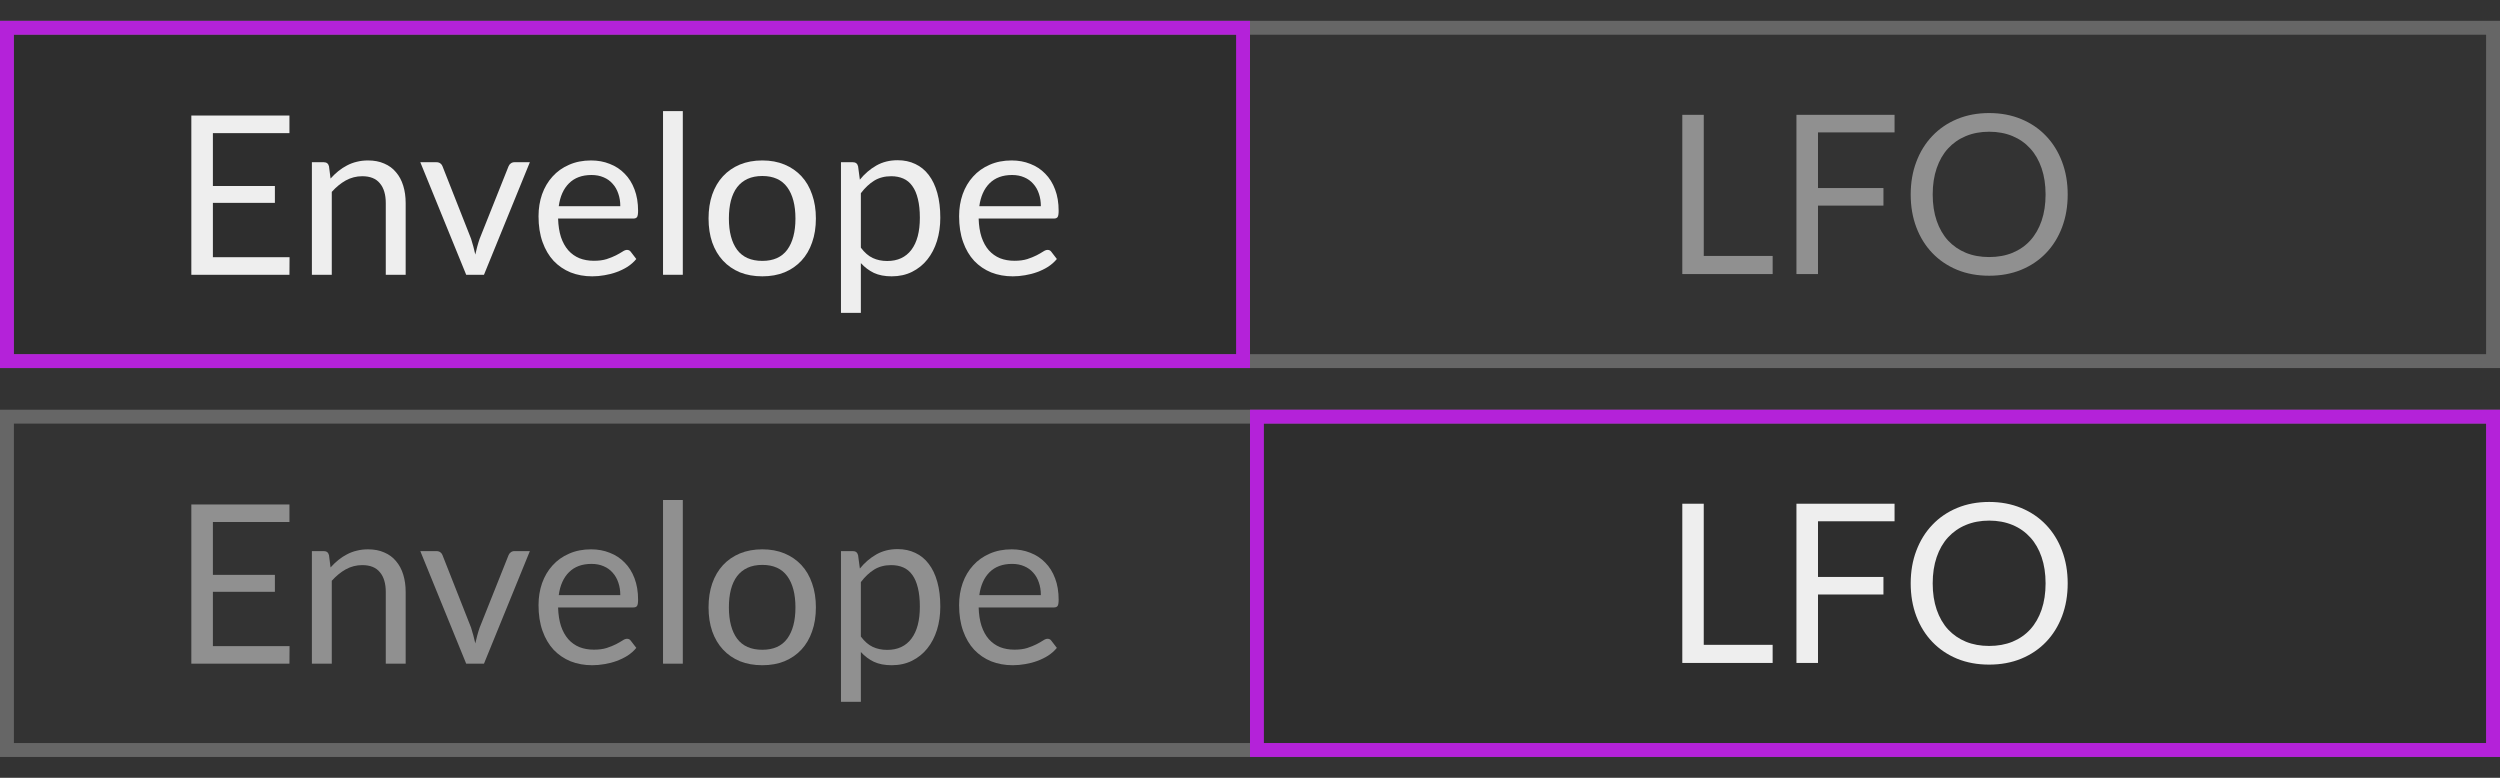 <svg width="90" height="28" viewBox="0 0 90 28" fill="none" xmlns="http://www.w3.org/2000/svg">
<rect x="0" y="0" width="90" height="28" fill="#333333" stroke="none"/>
<g clip-path="url(#clip0_129_170)">
<rect x="0.25" y="1" width="89.5" height="12" stroke="white" stroke-opacity="0.25" stroke-width="0.5"/>
<rect x="0.25" y="15" width="89.5" height="12" stroke="white" stroke-opacity="0.25" stroke-width="0.5"/>
<rect x="0.25" y="1" width="44.5" height="12" fill="black" fill-opacity="0.1" stroke="#B422D9" stroke-width="0.5"/>
<rect x="45.25" y="15" width="44.5" height="12" fill="black" fill-opacity="0.1" stroke="#B422D9" stroke-width="0.5"/>
<path d="M10.424 9.26L10.42 9.892H6.888V4.16H10.42V4.792H7.664V6.696H9.896V7.304H7.664V9.26H10.424Z" fill="#EEEEEE"/>
<path d="M11.9 6.428C11.988 6.329 12.082 6.24 12.18 6.16C12.279 6.08 12.383 6.012 12.492 5.956C12.604 5.897 12.722 5.853 12.844 5.824C12.97 5.792 13.104 5.776 13.248 5.776C13.47 5.776 13.664 5.813 13.832 5.888C14.003 5.96 14.144 6.064 14.256 6.2C14.371 6.333 14.458 6.495 14.516 6.684C14.575 6.873 14.604 7.083 14.604 7.312V9.892H13.888V7.312C13.888 7.005 13.818 6.768 13.676 6.6C13.538 6.429 13.326 6.344 13.04 6.344C12.83 6.344 12.632 6.395 12.448 6.496C12.267 6.597 12.099 6.735 11.944 6.908V9.892H11.228V5.84H11.656C11.758 5.84 11.82 5.889 11.844 5.988L11.9 6.428Z" fill="#EEEEEE"/>
<path d="M19.075 5.84L17.423 9.892H16.783L15.131 5.84H15.711C15.77 5.84 15.818 5.855 15.855 5.884C15.893 5.913 15.918 5.948 15.931 5.988L16.959 8.596C16.991 8.695 17.019 8.791 17.043 8.884C17.067 8.977 17.09 9.071 17.111 9.164C17.133 9.071 17.155 8.977 17.179 8.884C17.203 8.791 17.233 8.695 17.267 8.596L18.307 5.988C18.323 5.945 18.35 5.911 18.387 5.884C18.425 5.855 18.469 5.84 18.519 5.84H19.075Z" fill="#EEEEEE"/>
<path d="M22.331 7.424C22.331 7.259 22.307 7.108 22.259 6.972C22.213 6.833 22.145 6.715 22.055 6.616C21.967 6.515 21.859 6.437 21.731 6.384C21.603 6.328 21.457 6.3 21.295 6.3C20.953 6.3 20.683 6.4 20.483 6.6C20.285 6.797 20.163 7.072 20.115 7.424H22.331ZM22.907 9.324C22.819 9.431 22.713 9.524 22.591 9.604C22.468 9.681 22.336 9.745 22.195 9.796C22.056 9.847 21.912 9.884 21.763 9.908C21.613 9.935 21.465 9.948 21.319 9.948C21.039 9.948 20.78 9.901 20.543 9.808C20.308 9.712 20.104 9.573 19.931 9.392C19.76 9.208 19.627 8.981 19.531 8.712C19.435 8.443 19.387 8.133 19.387 7.784C19.387 7.501 19.43 7.237 19.515 6.992C19.603 6.747 19.728 6.535 19.891 6.356C20.053 6.175 20.252 6.033 20.487 5.932C20.721 5.828 20.985 5.776 21.279 5.776C21.521 5.776 21.745 5.817 21.951 5.9C22.159 5.98 22.337 6.097 22.487 6.252C22.639 6.404 22.758 6.593 22.843 6.82C22.928 7.044 22.971 7.3 22.971 7.588C22.971 7.7 22.959 7.775 22.935 7.812C22.911 7.849 22.866 7.868 22.799 7.868H20.091C20.099 8.124 20.134 8.347 20.195 8.536C20.259 8.725 20.347 8.884 20.459 9.012C20.571 9.137 20.704 9.232 20.859 9.296C21.014 9.357 21.187 9.388 21.379 9.388C21.558 9.388 21.711 9.368 21.839 9.328C21.97 9.285 22.081 9.24 22.175 9.192C22.268 9.144 22.346 9.1 22.407 9.06C22.471 9.017 22.526 8.996 22.571 8.996C22.63 8.996 22.675 9.019 22.707 9.064L22.907 9.324Z" fill="#EEEEEE"/>
<path d="M24.581 4V9.892H23.869V4H24.581Z" fill="#EEEEEE"/>
<path d="M27.444 5.776C27.74 5.776 28.007 5.825 28.244 5.924C28.481 6.023 28.684 6.163 28.852 6.344C29.02 6.525 29.148 6.745 29.236 7.004C29.327 7.26 29.372 7.547 29.372 7.864C29.372 8.184 29.327 8.472 29.236 8.728C29.148 8.984 29.02 9.203 28.852 9.384C28.684 9.565 28.481 9.705 28.244 9.804C28.007 9.9 27.74 9.948 27.444 9.948C27.145 9.948 26.876 9.9 26.636 9.804C26.399 9.705 26.196 9.565 26.028 9.384C25.86 9.203 25.731 8.984 25.64 8.728C25.552 8.472 25.508 8.184 25.508 7.864C25.508 7.547 25.552 7.26 25.64 7.004C25.731 6.745 25.86 6.525 26.028 6.344C26.196 6.163 26.399 6.023 26.636 5.924C26.876 5.825 27.145 5.776 27.444 5.776ZM27.444 9.392C27.844 9.392 28.143 9.259 28.34 8.992C28.537 8.723 28.636 8.348 28.636 7.868C28.636 7.385 28.537 7.009 28.34 6.74C28.143 6.471 27.844 6.336 27.444 6.336C27.241 6.336 27.064 6.371 26.912 6.44C26.763 6.509 26.637 6.609 26.536 6.74C26.437 6.871 26.363 7.032 26.312 7.224C26.264 7.413 26.24 7.628 26.24 7.868C26.24 8.348 26.339 8.723 26.536 8.992C26.736 9.259 27.039 9.392 27.444 9.392Z" fill="#EEEEEE"/>
<path d="M30.991 8.916C31.122 9.092 31.264 9.216 31.419 9.288C31.574 9.36 31.747 9.396 31.939 9.396C32.318 9.396 32.608 9.261 32.811 8.992C33.014 8.723 33.115 8.339 33.115 7.84C33.115 7.576 33.091 7.349 33.043 7.16C32.998 6.971 32.931 6.816 32.843 6.696C32.755 6.573 32.647 6.484 32.519 6.428C32.391 6.372 32.246 6.344 32.083 6.344C31.851 6.344 31.647 6.397 31.471 6.504C31.298 6.611 31.138 6.761 30.991 6.956V8.916ZM30.955 6.468C31.126 6.257 31.323 6.088 31.547 5.96C31.771 5.832 32.027 5.768 32.315 5.768C32.55 5.768 32.762 5.813 32.951 5.904C33.14 5.992 33.302 6.124 33.435 6.3C33.568 6.473 33.671 6.689 33.743 6.948C33.815 7.207 33.851 7.504 33.851 7.84C33.851 8.139 33.811 8.417 33.731 8.676C33.651 8.932 33.535 9.155 33.383 9.344C33.234 9.531 33.05 9.679 32.831 9.788C32.615 9.895 32.371 9.948 32.099 9.948C31.851 9.948 31.638 9.907 31.459 9.824C31.283 9.739 31.127 9.621 30.991 9.472V11.264H30.275V5.84H30.703C30.804 5.84 30.867 5.889 30.891 5.988L30.955 6.468Z" fill="#EEEEEE"/>
<path d="M37.471 7.424C37.471 7.259 37.447 7.108 37.4 6.972C37.354 6.833 37.286 6.715 37.196 6.616C37.108 6.515 36.999 6.437 36.871 6.384C36.743 6.328 36.598 6.3 36.435 6.3C36.094 6.3 35.824 6.4 35.623 6.6C35.426 6.797 35.303 7.072 35.255 7.424H37.471ZM38.047 9.324C37.959 9.431 37.854 9.524 37.731 9.604C37.609 9.681 37.477 9.745 37.336 9.796C37.197 9.847 37.053 9.884 36.904 9.908C36.754 9.935 36.606 9.948 36.459 9.948C36.179 9.948 35.921 9.901 35.684 9.808C35.449 9.712 35.245 9.573 35.072 9.392C34.901 9.208 34.767 8.981 34.672 8.712C34.575 8.443 34.528 8.133 34.528 7.784C34.528 7.501 34.57 7.237 34.656 6.992C34.743 6.747 34.869 6.535 35.032 6.356C35.194 6.175 35.393 6.033 35.627 5.932C35.862 5.828 36.126 5.776 36.419 5.776C36.662 5.776 36.886 5.817 37.092 5.9C37.3 5.98 37.478 6.097 37.627 6.252C37.779 6.404 37.898 6.593 37.983 6.82C38.069 7.044 38.111 7.3 38.111 7.588C38.111 7.7 38.099 7.775 38.075 7.812C38.051 7.849 38.006 7.868 37.94 7.868H35.231C35.239 8.124 35.274 8.347 35.336 8.536C35.4 8.725 35.487 8.884 35.599 9.012C35.712 9.137 35.845 9.232 35.999 9.296C36.154 9.357 36.328 9.388 36.52 9.388C36.698 9.388 36.852 9.368 36.98 9.328C37.11 9.285 37.222 9.24 37.316 9.192C37.409 9.144 37.486 9.1 37.547 9.06C37.611 9.017 37.666 8.996 37.712 8.996C37.77 8.996 37.816 9.019 37.847 9.064L38.047 9.324Z" fill="#EEEEEE"/>
<path d="M63.815 9.214V9.866H60.563V4.134H61.335V9.214H63.815Z" fill="#EEEEEE" fill-opacity="0.5"/>
<path d="M65.448 4.766V6.77H67.804V7.402H65.448V9.866H64.672V4.134H68.204V4.766H65.448Z" fill="#EEEEEE" fill-opacity="0.5"/>
<path d="M74.437 7.002C74.437 7.432 74.369 7.826 74.233 8.186C74.097 8.544 73.905 8.852 73.657 9.11C73.409 9.369 73.11 9.57 72.761 9.714C72.414 9.856 72.03 9.926 71.609 9.926C71.188 9.926 70.804 9.856 70.457 9.714C70.11 9.57 69.813 9.369 69.565 9.11C69.317 8.852 69.125 8.544 68.989 8.186C68.853 7.826 68.785 7.432 68.785 7.002C68.785 6.573 68.853 6.18 68.989 5.822C69.125 5.462 69.317 5.153 69.565 4.894C69.813 4.633 70.11 4.43 70.457 4.286C70.804 4.142 71.188 4.07 71.609 4.07C72.03 4.07 72.414 4.142 72.761 4.286C73.11 4.43 73.409 4.633 73.657 4.894C73.905 5.153 74.097 5.462 74.233 5.822C74.369 6.18 74.437 6.573 74.437 7.002ZM73.641 7.002C73.641 6.65 73.593 6.334 73.497 6.054C73.401 5.774 73.265 5.538 73.089 5.346C72.913 5.152 72.7 5.002 72.449 4.898C72.198 4.794 71.918 4.742 71.609 4.742C71.302 4.742 71.024 4.794 70.773 4.898C70.522 5.002 70.308 5.152 70.129 5.346C69.953 5.538 69.817 5.774 69.721 6.054C69.625 6.334 69.577 6.65 69.577 7.002C69.577 7.354 69.625 7.67 69.721 7.95C69.817 8.228 69.953 8.464 70.129 8.658C70.308 8.85 70.522 8.998 70.773 9.102C71.024 9.204 71.302 9.254 71.609 9.254C71.918 9.254 72.198 9.204 72.449 9.102C72.7 8.998 72.913 8.85 73.089 8.658C73.265 8.464 73.401 8.228 73.497 7.95C73.593 7.67 73.641 7.354 73.641 7.002Z" fill="#EEEEEE" fill-opacity="0.5"/>
<path d="M10.424 23.26L10.42 23.892H6.888V18.16H10.42V18.792H7.664V20.696H9.896V21.304H7.664V23.26H10.424Z" fill="#EEEEEE" fill-opacity="0.5"/>
<path d="M11.9 20.428C11.988 20.329 12.082 20.24 12.18 20.16C12.279 20.08 12.383 20.012 12.492 19.956C12.604 19.897 12.722 19.853 12.844 19.824C12.97 19.792 13.104 19.776 13.248 19.776C13.47 19.776 13.664 19.813 13.832 19.888C14.003 19.96 14.144 20.064 14.256 20.2C14.371 20.333 14.458 20.495 14.516 20.684C14.575 20.873 14.604 21.083 14.604 21.312V23.892H13.888V21.312C13.888 21.005 13.818 20.768 13.676 20.6C13.538 20.429 13.326 20.344 13.04 20.344C12.83 20.344 12.632 20.395 12.448 20.496C12.267 20.597 12.099 20.735 11.944 20.908V23.892H11.228V19.84H11.656C11.758 19.84 11.82 19.889 11.844 19.988L11.9 20.428Z" fill="#EEEEEE" fill-opacity="0.5"/>
<path d="M19.075 19.84L17.423 23.892H16.783L15.131 19.84H15.711C15.77 19.84 15.818 19.855 15.855 19.884C15.893 19.913 15.918 19.948 15.931 19.988L16.959 22.596C16.991 22.695 17.019 22.791 17.043 22.884C17.067 22.977 17.09 23.071 17.111 23.164C17.133 23.071 17.155 22.977 17.179 22.884C17.203 22.791 17.233 22.695 17.267 22.596L18.307 19.988C18.323 19.945 18.35 19.911 18.387 19.884C18.425 19.855 18.469 19.84 18.519 19.84H19.075Z" fill="#EEEEEE" fill-opacity="0.5"/>
<path d="M22.331 21.424C22.331 21.259 22.307 21.108 22.259 20.972C22.213 20.833 22.145 20.715 22.055 20.616C21.967 20.515 21.859 20.437 21.731 20.384C21.603 20.328 21.457 20.3 21.295 20.3C20.953 20.3 20.683 20.4 20.483 20.6C20.285 20.797 20.163 21.072 20.115 21.424H22.331ZM22.907 23.324C22.819 23.431 22.713 23.524 22.591 23.604C22.468 23.681 22.336 23.745 22.195 23.796C22.056 23.847 21.912 23.884 21.763 23.908C21.613 23.935 21.465 23.948 21.319 23.948C21.039 23.948 20.78 23.901 20.543 23.808C20.308 23.712 20.104 23.573 19.931 23.392C19.76 23.208 19.627 22.981 19.531 22.712C19.435 22.443 19.387 22.133 19.387 21.784C19.387 21.501 19.43 21.237 19.515 20.992C19.603 20.747 19.728 20.535 19.891 20.356C20.053 20.175 20.252 20.033 20.487 19.932C20.721 19.828 20.985 19.776 21.279 19.776C21.521 19.776 21.745 19.817 21.951 19.9C22.159 19.98 22.337 20.097 22.487 20.252C22.639 20.404 22.758 20.593 22.843 20.82C22.928 21.044 22.971 21.3 22.971 21.588C22.971 21.7 22.959 21.775 22.935 21.812C22.911 21.849 22.866 21.868 22.799 21.868H20.091C20.099 22.124 20.134 22.347 20.195 22.536C20.259 22.725 20.347 22.884 20.459 23.012C20.571 23.137 20.704 23.232 20.859 23.296C21.014 23.357 21.187 23.388 21.379 23.388C21.558 23.388 21.711 23.368 21.839 23.328C21.97 23.285 22.081 23.24 22.175 23.192C22.268 23.144 22.346 23.1 22.407 23.06C22.471 23.017 22.526 22.996 22.571 22.996C22.63 22.996 22.675 23.019 22.707 23.064L22.907 23.324Z" fill="#EEEEEE" fill-opacity="0.5"/>
<path d="M24.581 18V23.892H23.869V18H24.581Z" fill="#EEEEEE" fill-opacity="0.5"/>
<path d="M27.444 19.776C27.74 19.776 28.007 19.825 28.244 19.924C28.481 20.023 28.684 20.163 28.852 20.344C29.02 20.525 29.148 20.745 29.236 21.004C29.327 21.26 29.372 21.547 29.372 21.864C29.372 22.184 29.327 22.472 29.236 22.728C29.148 22.984 29.02 23.203 28.852 23.384C28.684 23.565 28.481 23.705 28.244 23.804C28.007 23.9 27.74 23.948 27.444 23.948C27.145 23.948 26.876 23.9 26.636 23.804C26.399 23.705 26.196 23.565 26.028 23.384C25.86 23.203 25.731 22.984 25.64 22.728C25.552 22.472 25.508 22.184 25.508 21.864C25.508 21.547 25.552 21.26 25.64 21.004C25.731 20.745 25.86 20.525 26.028 20.344C26.196 20.163 26.399 20.023 26.636 19.924C26.876 19.825 27.145 19.776 27.444 19.776ZM27.444 23.392C27.844 23.392 28.143 23.259 28.34 22.992C28.537 22.723 28.636 22.348 28.636 21.868C28.636 21.385 28.537 21.009 28.34 20.74C28.143 20.471 27.844 20.336 27.444 20.336C27.241 20.336 27.064 20.371 26.912 20.44C26.763 20.509 26.637 20.609 26.536 20.74C26.437 20.871 26.363 21.032 26.312 21.224C26.264 21.413 26.24 21.628 26.24 21.868C26.24 22.348 26.339 22.723 26.536 22.992C26.736 23.259 27.039 23.392 27.444 23.392Z" fill="#EEEEEE" fill-opacity="0.5"/>
<path d="M30.991 22.916C31.122 23.092 31.264 23.216 31.419 23.288C31.574 23.36 31.747 23.396 31.939 23.396C32.318 23.396 32.608 23.261 32.811 22.992C33.014 22.723 33.115 22.339 33.115 21.84C33.115 21.576 33.091 21.349 33.043 21.16C32.998 20.971 32.931 20.816 32.843 20.696C32.755 20.573 32.647 20.484 32.519 20.428C32.391 20.372 32.246 20.344 32.083 20.344C31.851 20.344 31.647 20.397 31.471 20.504C31.298 20.611 31.138 20.761 30.991 20.956V22.916ZM30.955 20.468C31.126 20.257 31.323 20.088 31.547 19.96C31.771 19.832 32.027 19.768 32.315 19.768C32.55 19.768 32.762 19.813 32.951 19.904C33.14 19.992 33.302 20.124 33.435 20.3C33.568 20.473 33.671 20.689 33.743 20.948C33.815 21.207 33.851 21.504 33.851 21.84C33.851 22.139 33.811 22.417 33.731 22.676C33.651 22.932 33.535 23.155 33.383 23.344C33.234 23.531 33.05 23.679 32.831 23.788C32.615 23.895 32.371 23.948 32.099 23.948C31.851 23.948 31.638 23.907 31.459 23.824C31.283 23.739 31.127 23.621 30.991 23.472V25.264H30.275V19.84H30.703C30.804 19.84 30.867 19.889 30.891 19.988L30.955 20.468Z" fill="#EEEEEE" fill-opacity="0.5"/>
<path d="M37.471 21.424C37.471 21.259 37.447 21.108 37.4 20.972C37.354 20.833 37.286 20.715 37.196 20.616C37.108 20.515 36.999 20.437 36.871 20.384C36.743 20.328 36.598 20.3 36.435 20.3C36.094 20.3 35.824 20.4 35.623 20.6C35.426 20.797 35.303 21.072 35.255 21.424H37.471ZM38.047 23.324C37.959 23.431 37.854 23.524 37.731 23.604C37.609 23.681 37.477 23.745 37.336 23.796C37.197 23.847 37.053 23.884 36.904 23.908C36.754 23.935 36.606 23.948 36.459 23.948C36.179 23.948 35.921 23.901 35.684 23.808C35.449 23.712 35.245 23.573 35.072 23.392C34.901 23.208 34.767 22.981 34.672 22.712C34.575 22.443 34.528 22.133 34.528 21.784C34.528 21.501 34.57 21.237 34.656 20.992C34.743 20.747 34.869 20.535 35.032 20.356C35.194 20.175 35.393 20.033 35.627 19.932C35.862 19.828 36.126 19.776 36.419 19.776C36.662 19.776 36.886 19.817 37.092 19.9C37.3 19.98 37.478 20.097 37.627 20.252C37.779 20.404 37.898 20.593 37.983 20.82C38.069 21.044 38.111 21.3 38.111 21.588C38.111 21.7 38.099 21.775 38.075 21.812C38.051 21.849 38.006 21.868 37.94 21.868H35.231C35.239 22.124 35.274 22.347 35.336 22.536C35.4 22.725 35.487 22.884 35.599 23.012C35.712 23.137 35.845 23.232 35.999 23.296C36.154 23.357 36.328 23.388 36.52 23.388C36.698 23.388 36.852 23.368 36.98 23.328C37.11 23.285 37.222 23.24 37.316 23.192C37.409 23.144 37.486 23.1 37.547 23.06C37.611 23.017 37.666 22.996 37.712 22.996C37.77 22.996 37.816 23.019 37.847 23.064L38.047 23.324Z" fill="#EEEEEE" fill-opacity="0.5"/>
<path d="M63.815 23.214V23.866H60.563V18.134H61.335V23.214H63.815Z" fill="#EEEEEE"/>
<path d="M65.448 18.766V20.77H67.804V21.402H65.448V23.866H64.672V18.134H68.204V18.766H65.448Z" fill="#EEEEEE"/>
<path d="M74.437 21.002C74.437 21.432 74.369 21.826 74.233 22.186C74.097 22.544 73.905 22.852 73.657 23.11C73.409 23.369 73.11 23.57 72.761 23.714C72.414 23.856 72.03 23.926 71.609 23.926C71.188 23.926 70.804 23.856 70.457 23.714C70.11 23.57 69.813 23.369 69.565 23.11C69.317 22.852 69.125 22.544 68.989 22.186C68.853 21.826 68.785 21.432 68.785 21.002C68.785 20.573 68.853 20.18 68.989 19.822C69.125 19.462 69.317 19.153 69.565 18.894C69.813 18.633 70.11 18.43 70.457 18.286C70.804 18.142 71.188 18.07 71.609 18.07C72.03 18.07 72.414 18.142 72.761 18.286C73.11 18.43 73.409 18.633 73.657 18.894C73.905 19.153 74.097 19.462 74.233 19.822C74.369 20.18 74.437 20.573 74.437 21.002ZM73.641 21.002C73.641 20.65 73.593 20.334 73.497 20.054C73.401 19.774 73.265 19.538 73.089 19.346C72.913 19.152 72.7 19.002 72.449 18.898C72.198 18.794 71.918 18.742 71.609 18.742C71.302 18.742 71.024 18.794 70.773 18.898C70.522 19.002 70.308 19.152 70.129 19.346C69.953 19.538 69.817 19.774 69.721 20.054C69.625 20.334 69.577 20.65 69.577 21.002C69.577 21.354 69.625 21.67 69.721 21.95C69.817 22.228 69.953 22.464 70.129 22.658C70.308 22.85 70.522 22.998 70.773 23.102C71.024 23.204 71.302 23.254 71.609 23.254C71.918 23.254 72.198 23.204 72.449 23.102C72.7 22.998 72.913 22.85 73.089 22.658C73.265 22.464 73.401 22.228 73.497 21.95C73.593 21.67 73.641 21.354 73.641 21.002Z" fill="#EEEEEE"/>
</g>
<defs>
<clipPath id="clip0_129_170">
<rect width="90" height="28" fill="white"/>
</clipPath>
</defs>
</svg>
